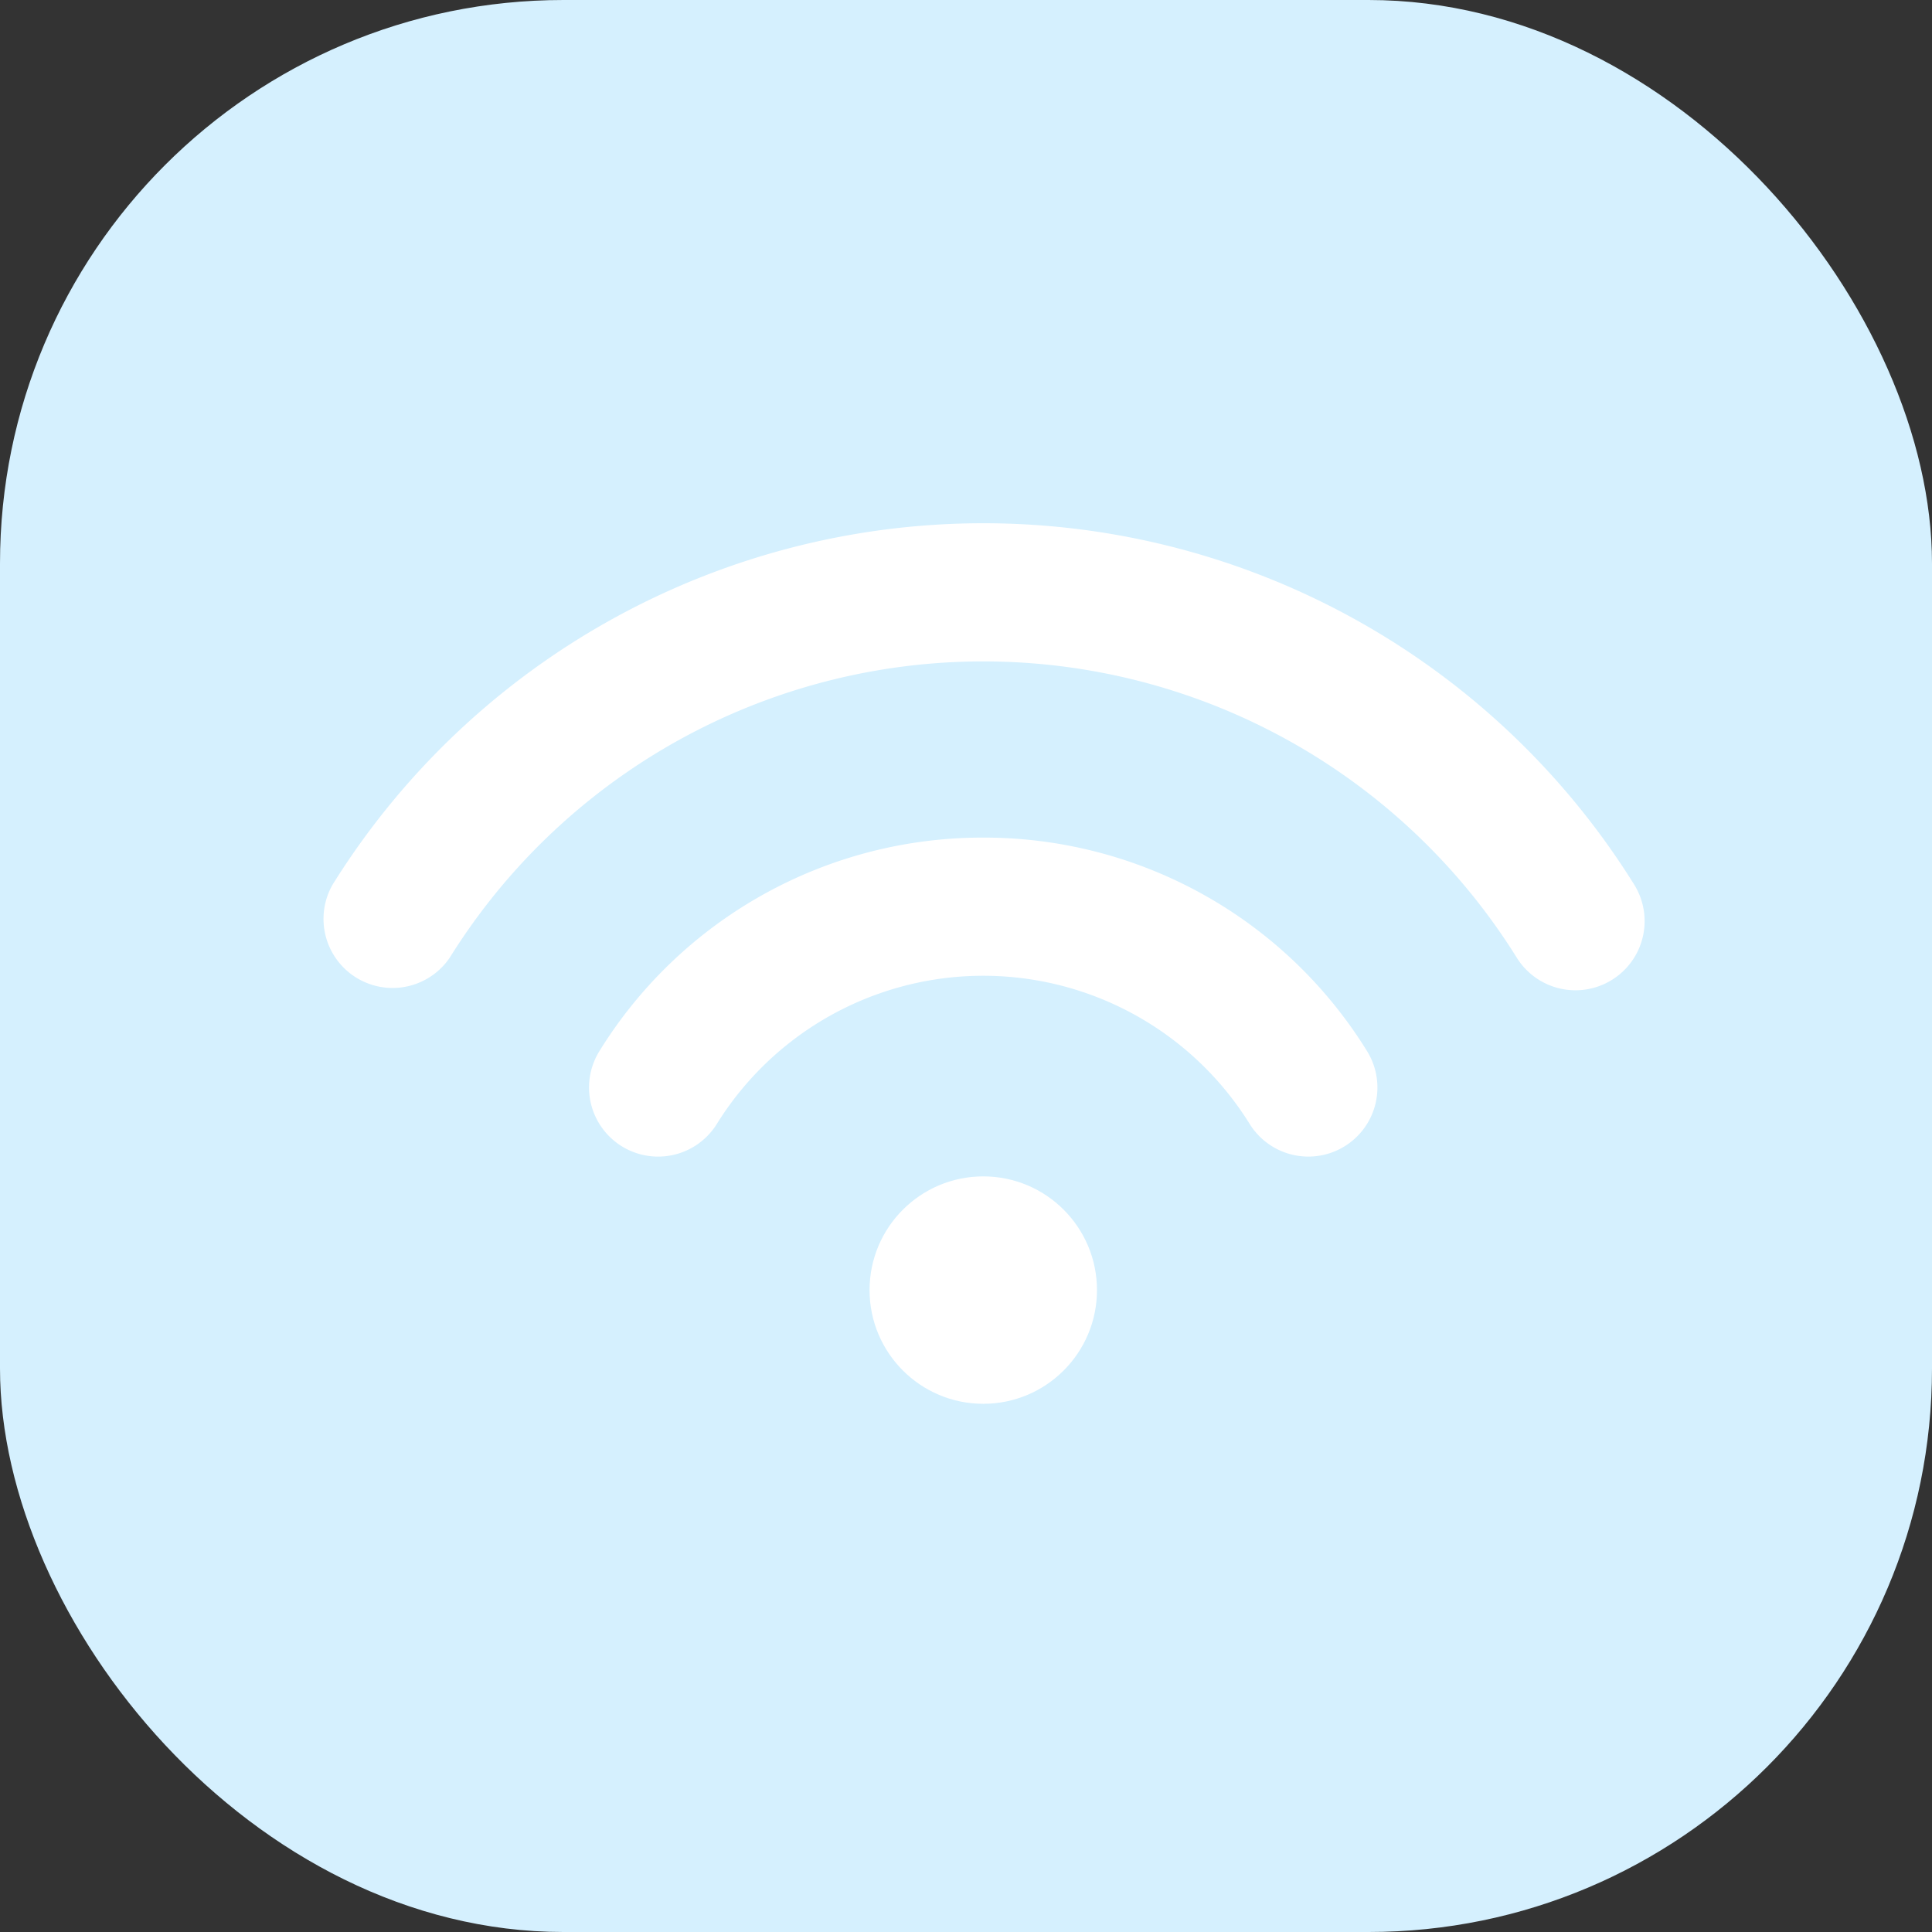 <svg xmlns="http://www.w3.org/2000/svg" width="48" height="48" viewBox="0 0 48 48"><rect x="0" y="0" width="48" height="48" fill="#333333" stroke="none"/><defs><style>.a{fill:#d5f0fe;}.b{fill:#fff;}</style></defs><rect class="a" width="48" height="48" rx="14"/><g transform="translate(8 5.004)"><g transform="translate(0 7.996)"><path class="b" d="M19.457,19.371a11.184,11.184,0,0,0-9.533,5.3,1.716,1.716,0,1,0,2.912,1.818,7.791,7.791,0,0,1,13.243,0,1.716,1.716,0,1,0,2.911-1.818A11.181,11.181,0,0,0,19.457,19.371Z" transform="translate(-3.029 -11.561)"/><path class="b" d="M32.6,16.972a19.048,19.048,0,0,0-32.335,0A1.716,1.716,0,0,0,3.173,18.79a15.615,15.615,0,0,1,26.511,0A1.716,1.716,0,0,0,32.6,16.972Z" transform="translate(0 -7.996)"/><circle class="b" cx="2.825" cy="2.825" r="2.825" transform="translate(13.604 16.227)"/></g></g></svg>